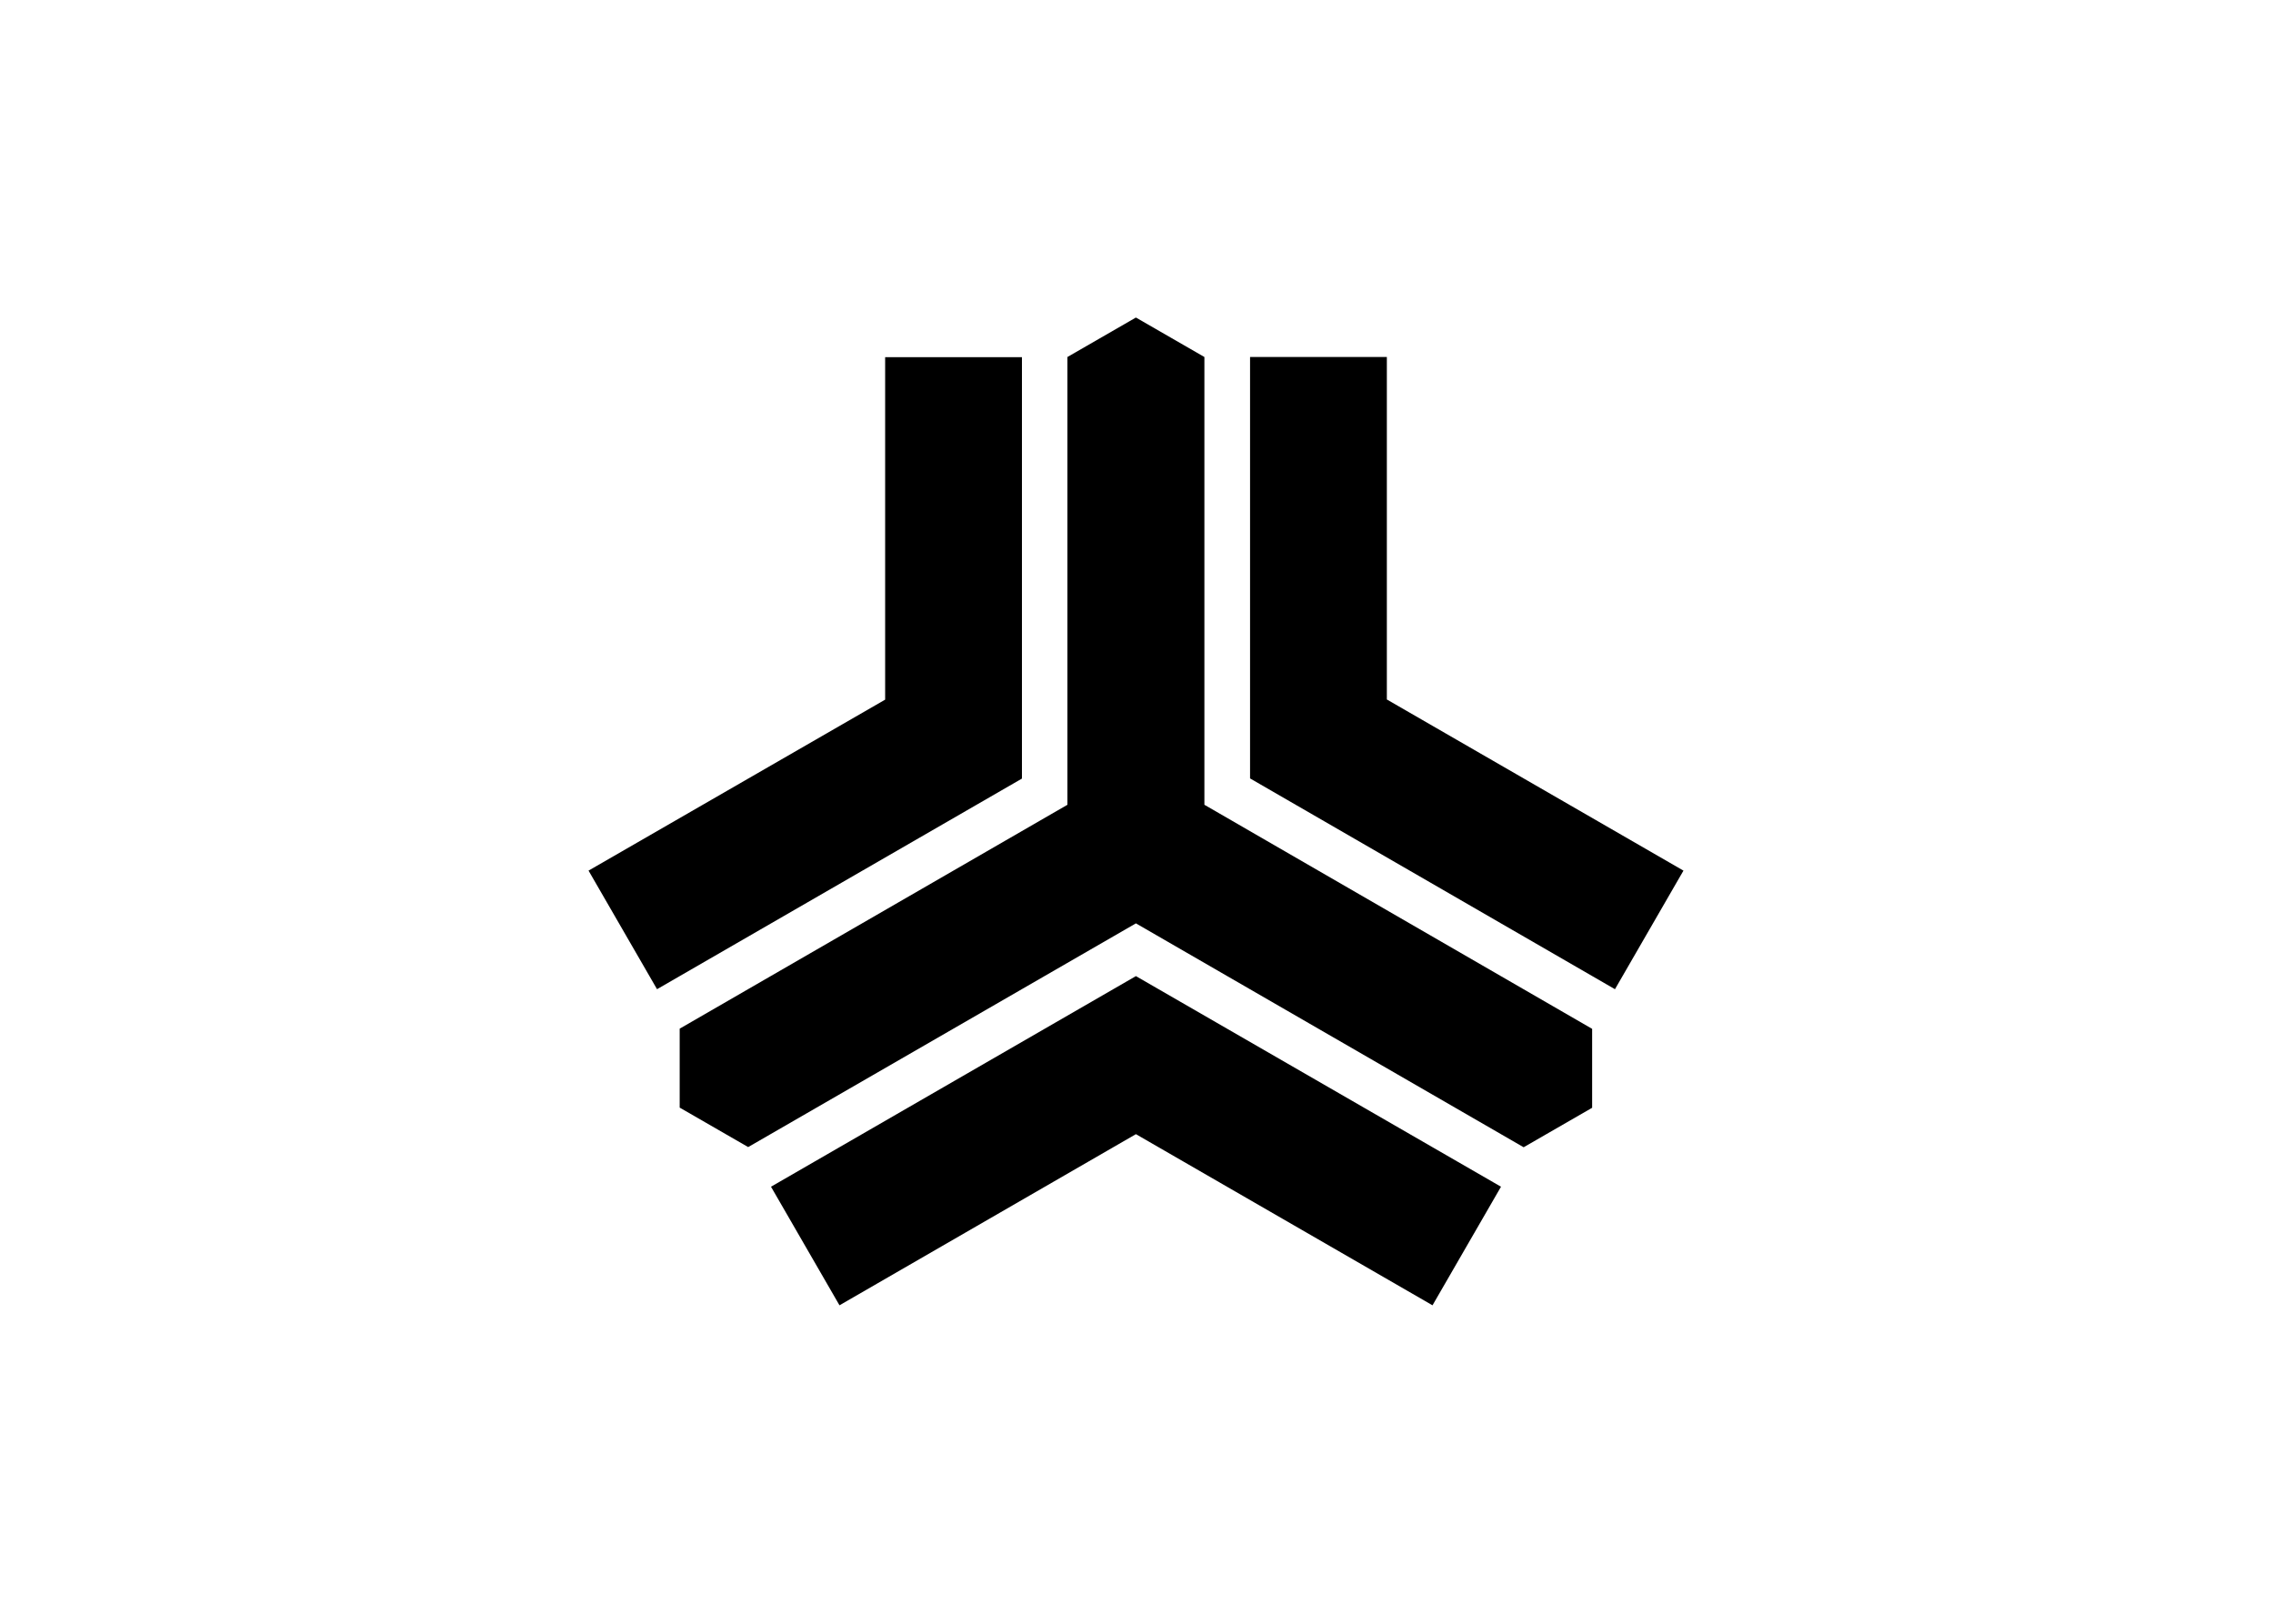 <svg clip-rule="evenodd" fill-rule="evenodd" stroke-linejoin="round" stroke-miterlimit="2" viewBox="0 0 560 400" xmlns="http://www.w3.org/2000/svg"><path d="m309.3 342.3 219.1 126.5 38.7-22.3v-44.6l-219.1-126.6v-253l-38.7-22.3-38.7 22.3v253l-219.1 126.5v44.6l38.7 22.3zm0 119.1 167.6 96.7 38.7-67-206.3-119-206.2 119 38.7 67zm141.8-245.6v-193.5h-77.3v238.1l206.2 119.1 38.7-67zm-206.2 44.7v-238.1h-77.3v193.5l-167.6 96.6 38.7 67z" transform="matrix(.436 0 0 .436 145 78.223)"/></svg>